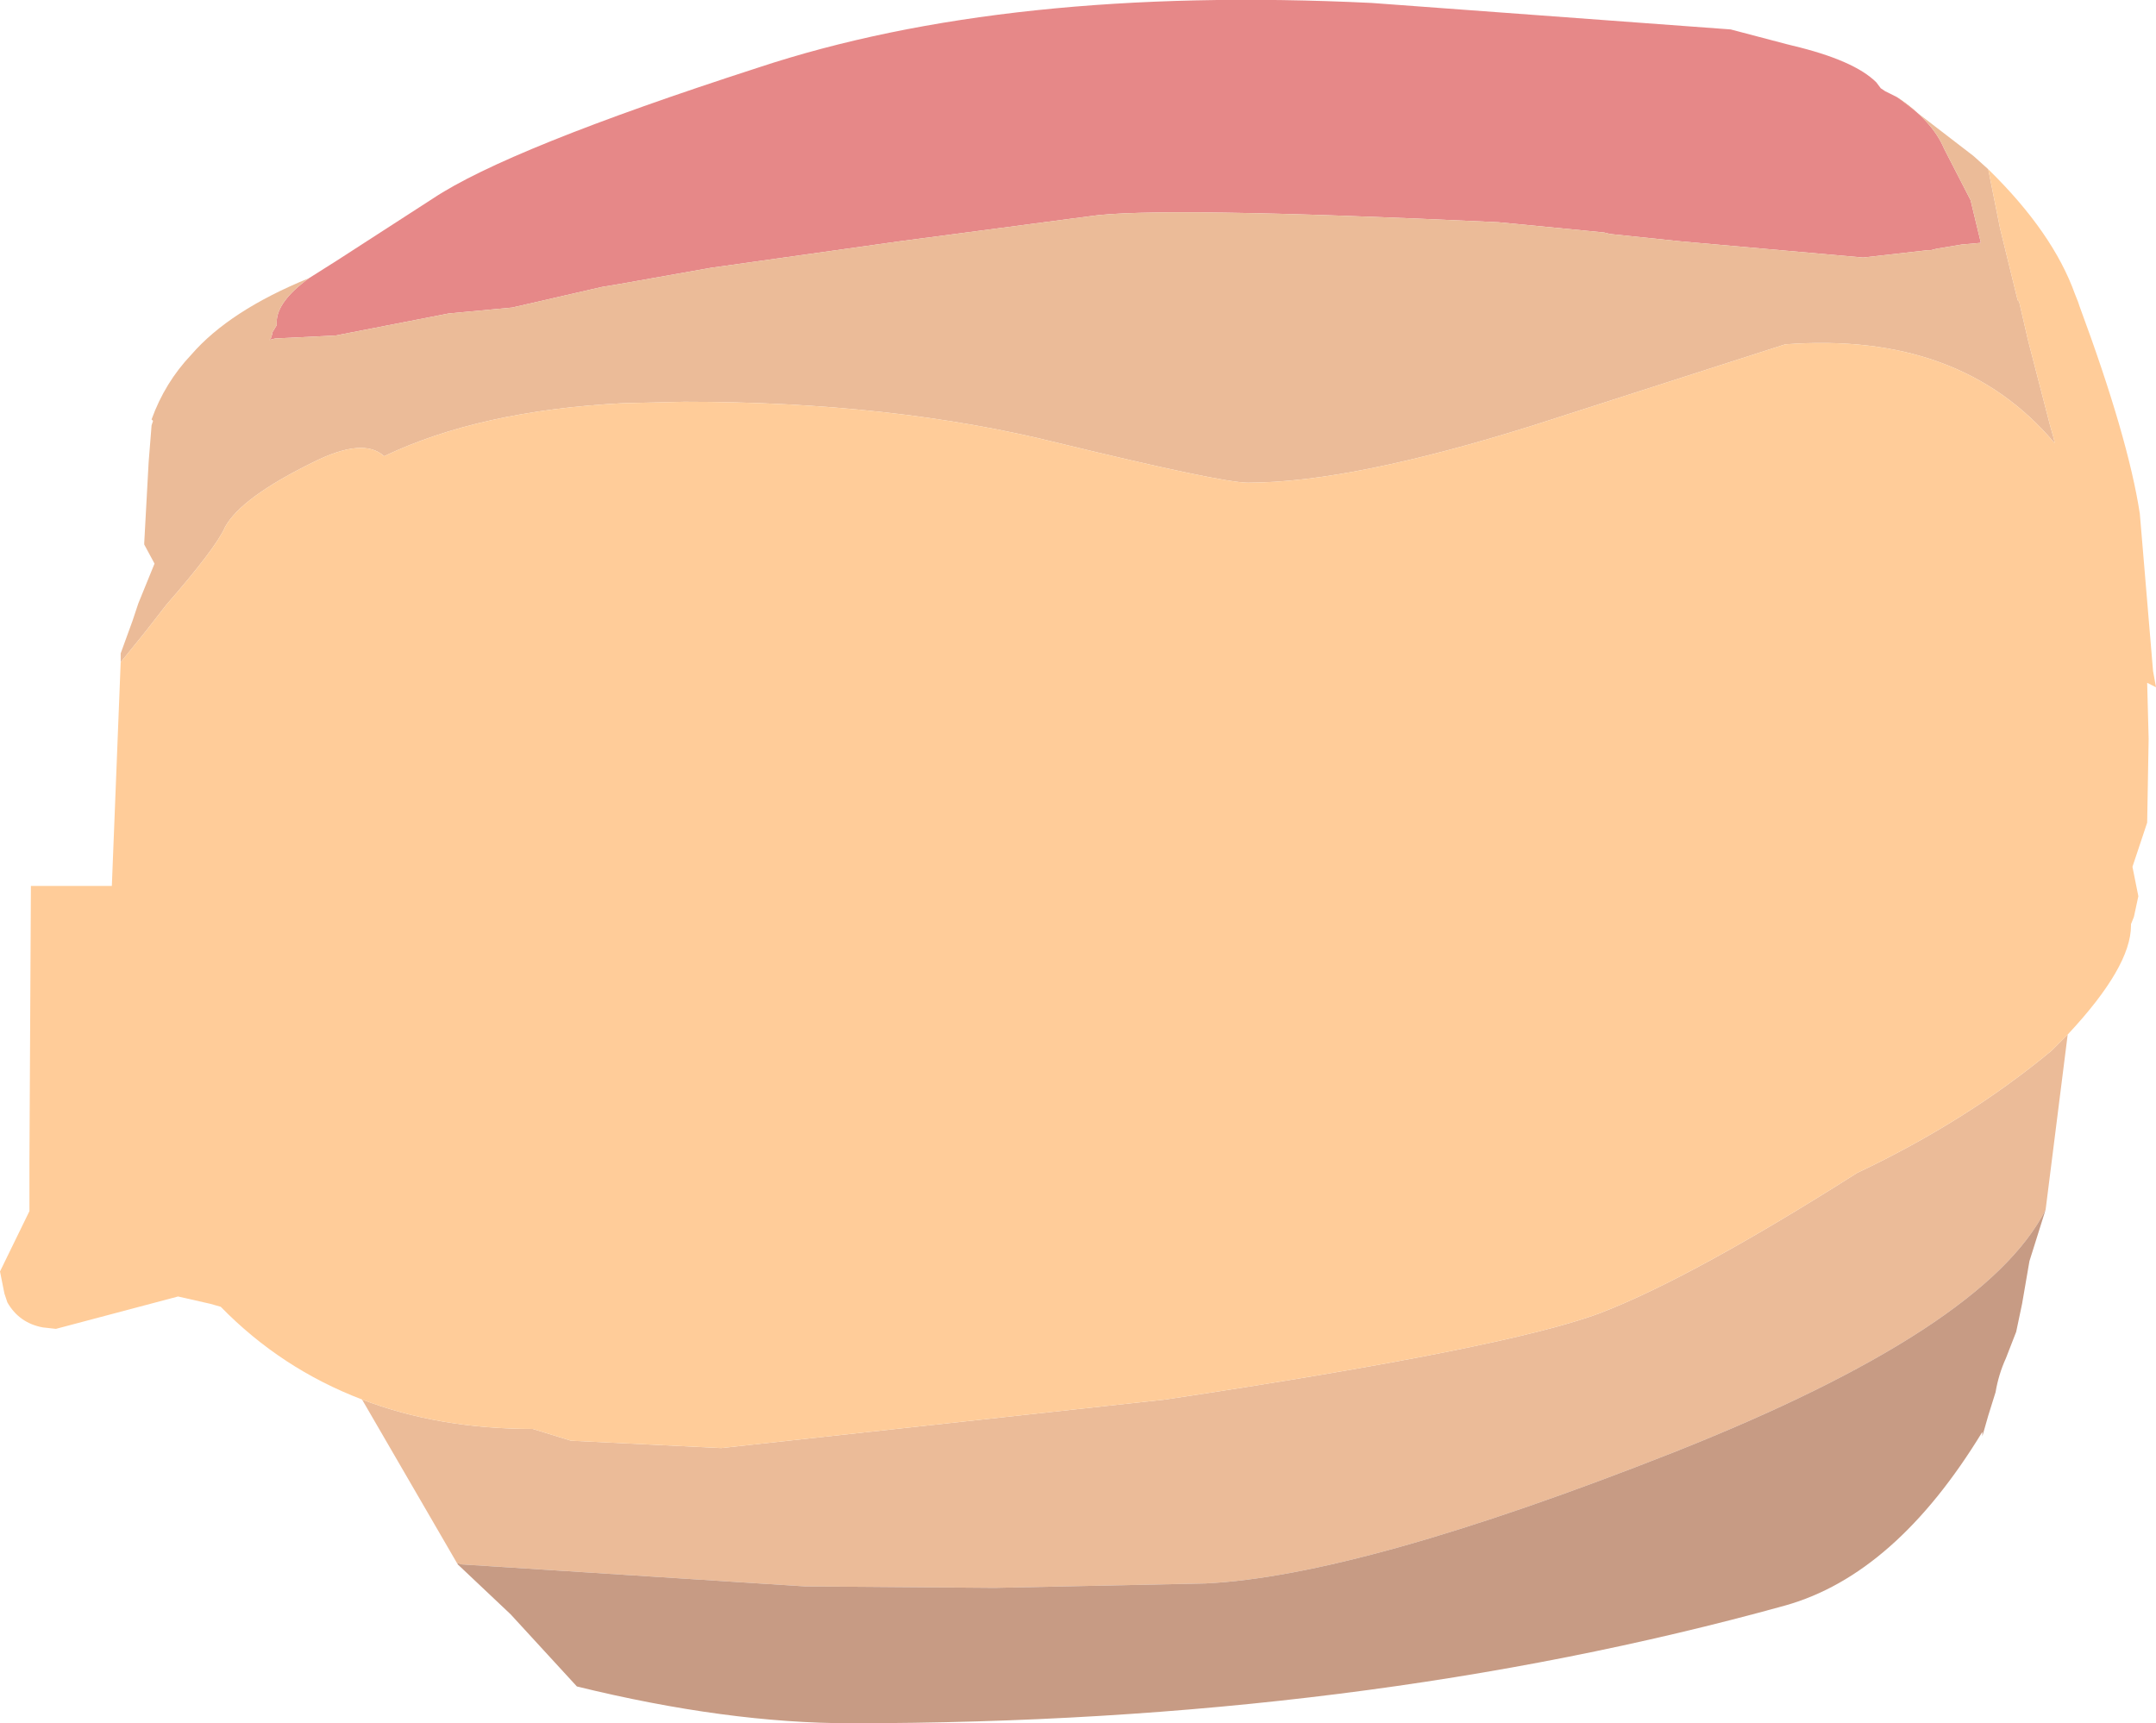 <?xml version="1.0" encoding="UTF-8" standalone="no"?>
<svg xmlns:ffdec="https://www.free-decompiler.com/flash" xmlns:xlink="http://www.w3.org/1999/xlink" ffdec:objectType="frame" height="58.55px" width="73.25px" xmlns="http://www.w3.org/2000/svg">
  <g transform="matrix(1.0, 0.0, 0.0, 1.0, 35.75, 38.95)">
    <use ffdec:characterId="509" height="58.55" transform="matrix(1.0, 0.0, 0.0, 1.0, -35.75, -38.95)" width="73.25" xlink:href="#shape0"/>
  </g>
  <defs>
    <g id="shape0" transform="matrix(1.0, 0.0, 0.0, 1.0, 35.75, 38.95)">
      <path d="M-25.25 -29.5 L-24.3 -30.1 -21.05 -32.2 Q-18.5 -33.9 -10.0 -36.65 -1.55 -39.45 10.85 -38.85 L23.05 -37.95 24.95 -37.45 25.15 -37.4 Q27.25 -36.9 28.0 -36.15 L28.15 -35.95 28.3 -35.85 28.7 -35.65 Q29.9 -34.85 30.3 -33.9 L31.2 -32.15 31.55 -30.7 31.0 -30.65 30.95 -30.65 30.05 -30.5 29.85 -30.45 29.75 -30.45 27.55 -30.2 21.35 -30.75 18.95 -31.0 18.75 -31.05 18.25 -31.1 15.15 -31.4 Q3.5 -31.95 1.25 -31.6 L-5.2 -30.75 -11.6 -29.85 -14.7 -29.3 -15.3 -29.2 -18.35 -28.5 -20.5 -28.3 -24.35 -27.55 -26.4 -27.45 -26.6 -27.4 -26.55 -27.45 -26.5 -27.6 -26.5 -27.65 -26.35 -27.9 -26.35 -28.0 Q-26.35 -28.7 -25.25 -29.5" fill="#e68888" fill-rule="evenodd" stroke="none"/>
      <path d="M28.7 -35.65 L31.3 -33.65 31.8 -33.2 32.2 -31.2 32.8 -28.75 32.85 -28.7 33.15 -27.4 33.9 -24.5 34.0 -24.15 34.05 -23.95 34.05 -23.9 Q30.85 -27.7 24.9 -27.25 L16.35 -24.5 Q10.15 -22.55 6.65 -22.55 5.75 -22.55 0.2 -23.9 -5.4 -25.3 -12.5 -25.3 L-14.6 -25.25 Q-19.45 -25.0 -22.7 -23.45 -23.4 -24.1 -25.1 -23.25 -27.55 -22.05 -28.1 -21.05 -28.4 -20.35 -30.1 -18.4 L-30.8 -17.5 -31.65 -16.45 -31.65 -16.75 -31.25 -17.85 -31.05 -18.45 -30.5 -19.8 -30.85 -20.45 -30.85 -20.5 -30.7 -23.25 -30.6 -24.5 -30.55 -24.65 -30.6 -24.7 Q-30.15 -25.95 -29.25 -26.9 -27.95 -28.4 -25.25 -29.5 -26.35 -28.7 -26.35 -28.0 L-26.35 -27.9 -26.5 -27.65 -26.5 -27.6 -26.55 -27.45 -26.6 -27.4 -26.4 -27.45 -24.35 -27.55 -20.5 -28.3 -18.35 -28.5 -15.3 -29.2 -14.7 -29.3 -11.6 -29.85 -5.2 -30.75 1.25 -31.6 Q3.5 -31.95 15.15 -31.4 L18.25 -31.1 18.75 -31.05 18.95 -31.0 21.35 -30.75 27.55 -30.2 29.75 -30.45 29.85 -30.45 30.05 -30.5 30.95 -30.65 31.0 -30.65 31.55 -30.7 31.2 -32.15 30.3 -33.9 Q29.9 -34.85 28.7 -35.65 M34.5 -3.8 L33.75 2.15 Q31.7 6.2 21.1 10.4 10.45 14.6 5.2 14.85 L-1.95 15.0 -8.4 14.95 -20.1 14.2 -20.2 14.15 -20.2 14.2 -23.45 8.6 Q-20.85 9.6 -17.65 9.6 L-16.35 10.0 -11.25 10.25 3.85 8.6 Q15.5 6.85 18.65 5.65 21.75 4.45 27.35 0.9 31.05 -0.85 33.95 -3.25 L34.5 -3.8" fill="#ebbb98" fill-rule="evenodd" stroke="none"/>
      <path d="M31.8 -33.2 Q34.0 -31.05 34.75 -28.95 L34.85 -28.7 34.9 -28.55 Q36.55 -24.1 36.95 -21.5 L37.4 -16.15 37.5 -15.6 37.2 -15.75 37.25 -13.85 37.2 -11.0 36.7 -9.5 36.9 -8.5 36.75 -7.8 36.65 -7.55 36.65 -7.5 Q36.65 -6.1 34.5 -3.8 L33.95 -3.25 Q31.05 -0.85 27.35 0.9 21.75 4.45 18.65 5.65 15.5 6.85 3.85 8.6 L-11.25 10.25 -16.35 10.0 -17.65 9.6 Q-20.85 9.6 -23.45 8.6 -26.2 7.55 -28.25 5.45 L-28.6 5.35 -29.7 5.1 -33.85 6.2 -34.3 6.15 Q-35.1 6.0 -35.5 5.3 L-35.6 5.0 -35.75 4.25 -34.75 2.2 -34.75 2.15 -34.75 0.65 -34.75 0.5 -34.7 -8.85 -31.95 -8.85 -31.65 -16.45 -30.8 -17.5 -30.1 -18.4 Q-28.4 -20.35 -28.1 -21.05 -27.55 -22.05 -25.1 -23.25 -23.4 -24.1 -22.7 -23.45 -19.45 -25.0 -14.6 -25.25 L-12.5 -25.3 Q-5.4 -25.3 0.2 -23.9 5.75 -22.55 6.65 -22.55 10.15 -22.55 16.35 -24.5 L24.9 -27.25 Q30.85 -27.7 34.05 -23.9 L34.05 -23.95 34.0 -24.15 33.9 -24.5 33.15 -27.4 32.85 -28.7 32.8 -28.75 32.2 -31.2 31.8 -33.2" fill="#ffcc99" fill-rule="evenodd" stroke="none"/>
      <path d="M33.75 2.15 L33.2 3.9 32.95 5.35 32.75 6.3 32.4 7.2 Q32.15 7.75 32.05 8.35 L31.8 9.15 31.6 9.85 31.6 9.7 Q28.65 14.55 24.9 15.6 10.45 19.6 -6.85 19.6 -11.05 19.6 -16.15 18.35 L-18.4 15.9 -20.2 14.2 -20.2 14.15 -20.1 14.2 -8.4 14.95 -1.95 15.0 5.2 14.85 Q10.45 14.6 21.1 10.4 31.7 6.2 33.75 2.15" fill="#c79b84" fill-rule="evenodd" stroke="none"/>
    </g>
  </defs>
</svg>
